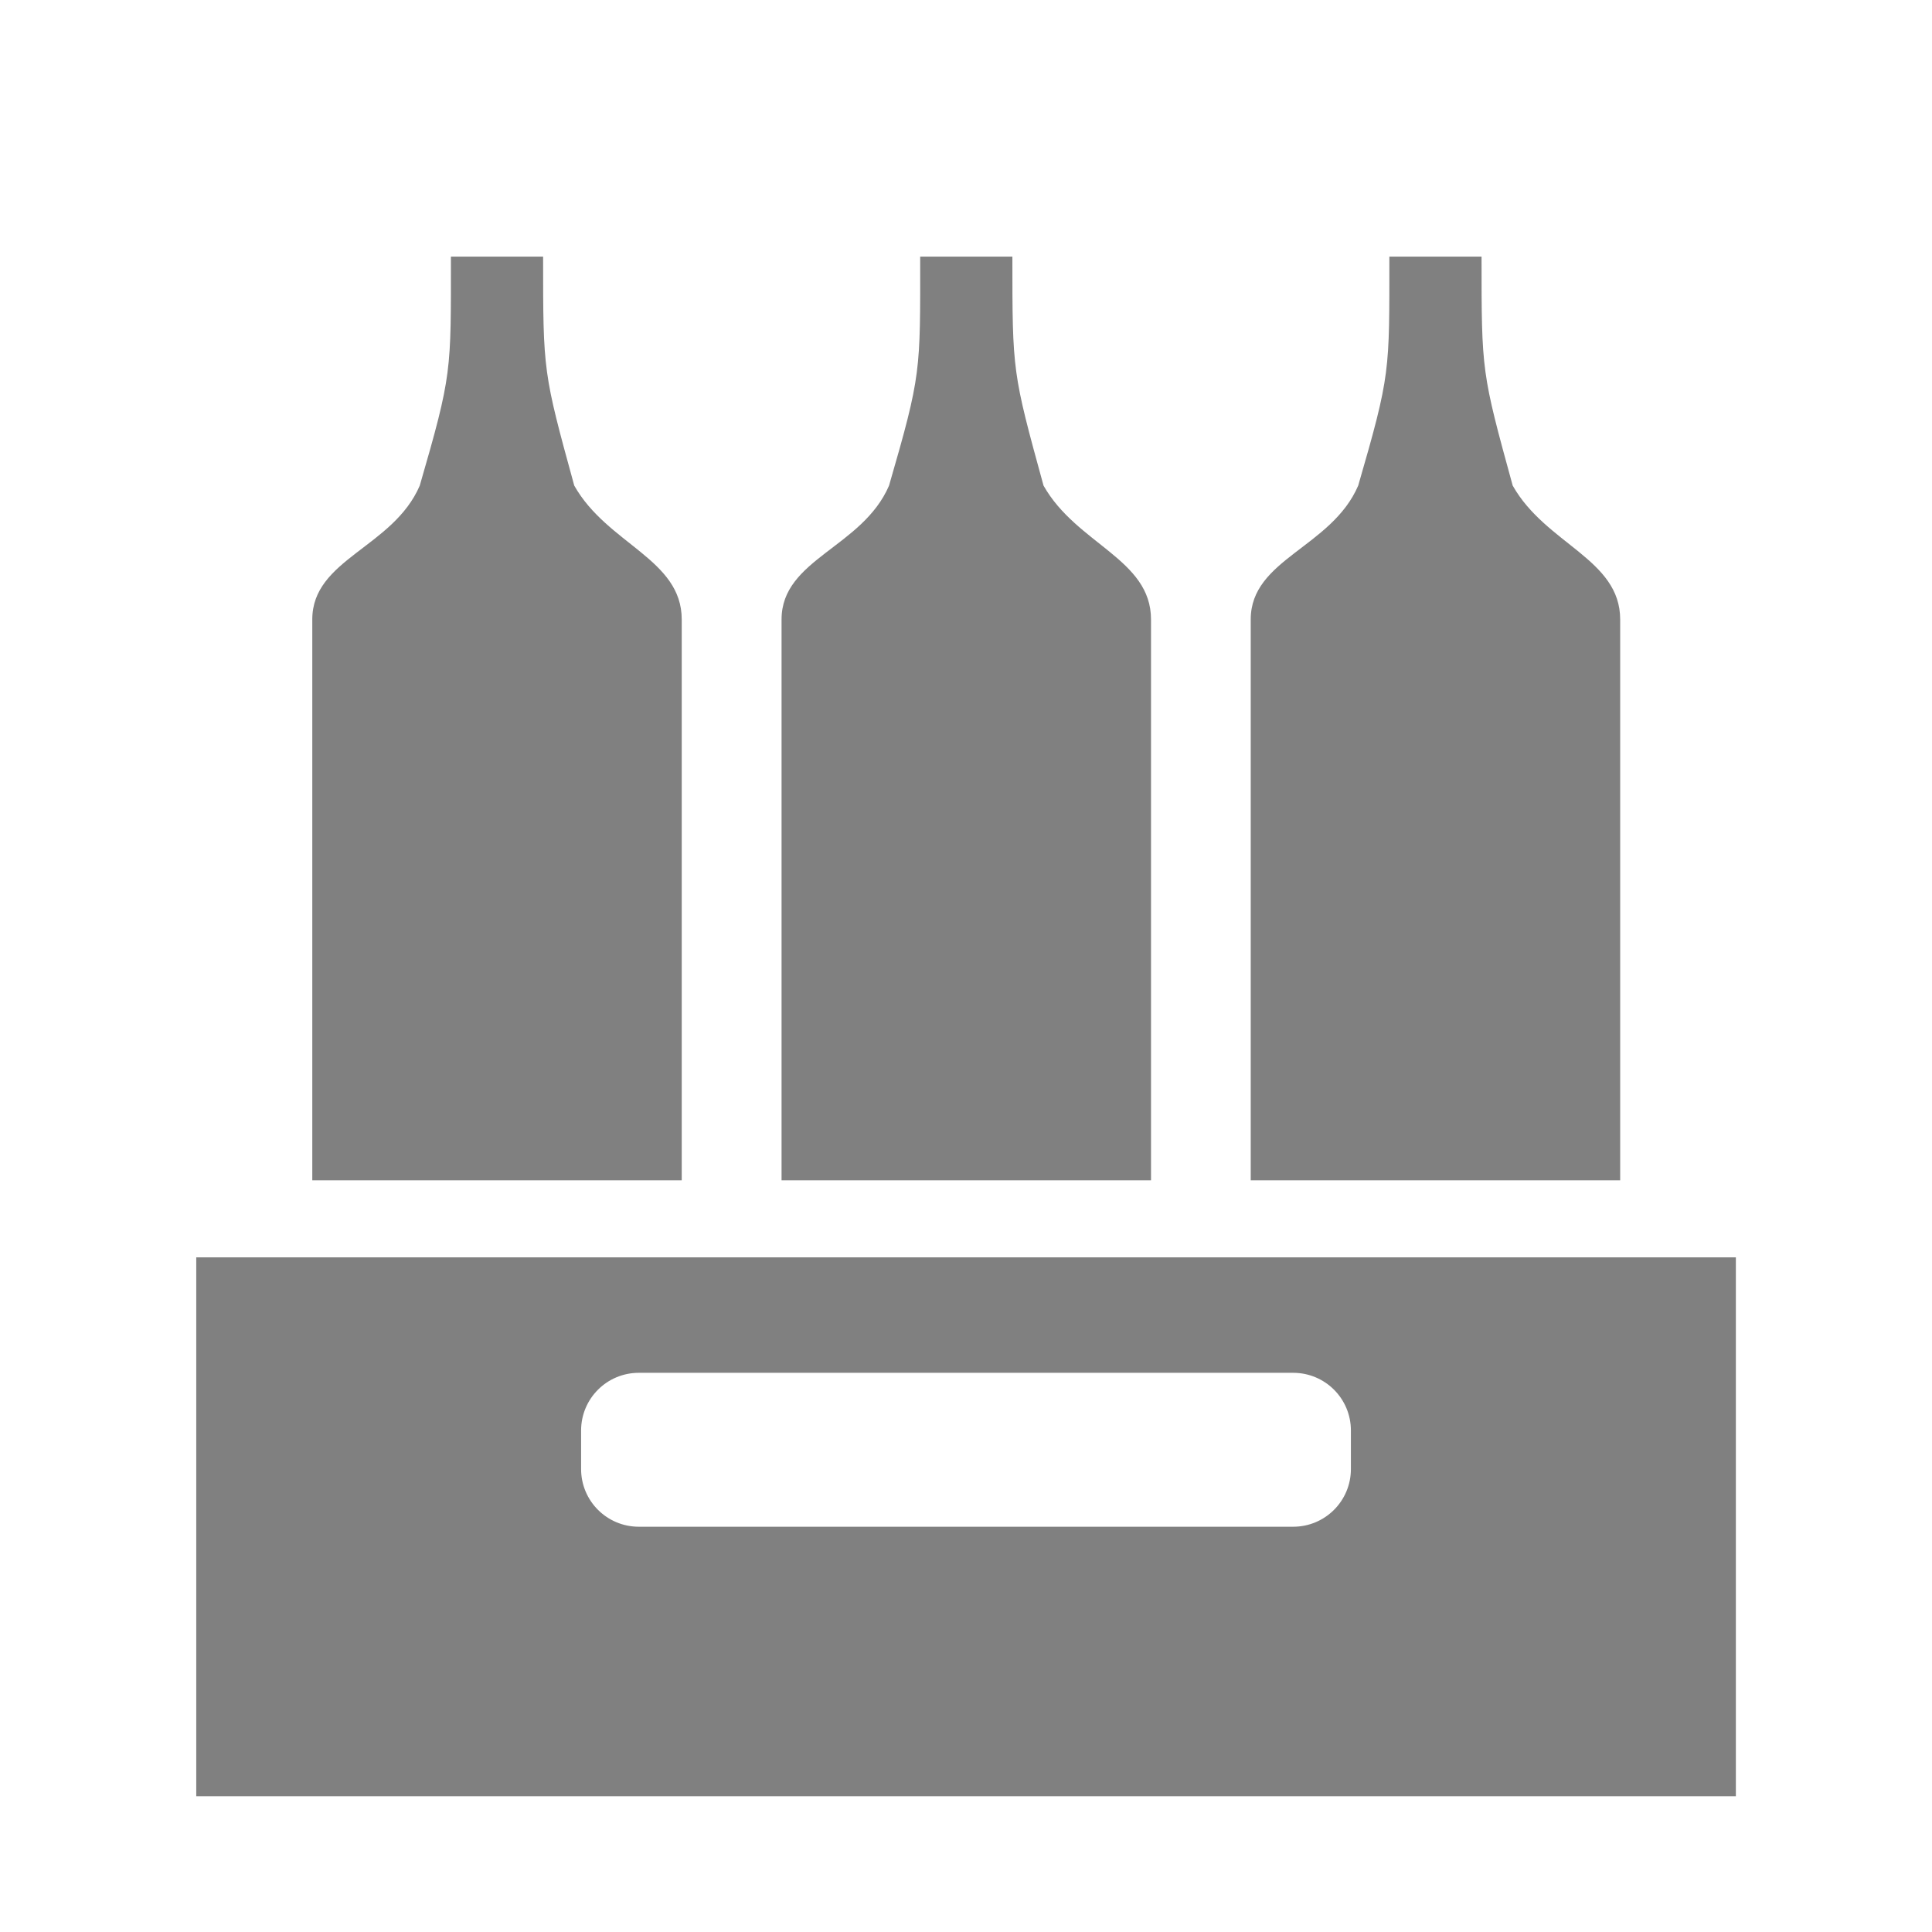 <?xml version="1.0" encoding="UTF-8" standalone="no"?>
<svg
   xmlns:dc="http://purl.org/dc/elements/1.1/"
   xmlns:cc="http://creativecommons.org/ns#"
   xmlns:rdf="http://www.w3.org/1999/02/22-rdf-syntax-ns#"
   xmlns:svg="http://www.w3.org/2000/svg"
   xmlns="http://www.w3.org/2000/svg"
   xmlns:sodipodi="http://sodipodi.sourceforge.net/DTD/sodipodi-0.dtd"
   xmlns:inkscape="http://www.inkscape.org/namespaces/inkscape"
   width="64"
   height="64"
   viewBox="0 0 16.933 16.933"
   version="1.1"
   id="svg8"
   inkscape:version="1.0 (4035a4fb49, 2020-05-01)"
   sodipodi:docname="tababfuellen.svg"
   inkscape:export-filename="D:\Braugarage\Anlage\KleinerBrauhelfer\app\kleiner-brauhelfer\kleiner-brauhelfer-app\images\abfuellen.png"
   inkscape:export-xdpi="48"
   inkscape:export-ydpi="48">
  <defs
     id="defs2" />
  <sodipodi:namedview
     id="base"
     pagecolor="#ffffff"
     bordercolor="#666666"
     borderopacity="1.0"
     inkscape:pageopacity="0.0"
     inkscape:pageshadow="2"
     inkscape:zoom="11.2"
     inkscape:cx="32.314789"
     inkscape:cy="15.929388"
     inkscape:document-units="mm"
     inkscape:current-layer="layer1"
     showgrid="true"
     units="px"
     inkscape:window-width="2095"
     inkscape:window-height="1500"
     inkscape:window-x="909"
     inkscape:window-y="245"
     inkscape:window-maximized="0"
     inkscape:document-rotation="0">
    <inkscape:grid
       type="xygrid"
       empspacing="4"
       id="grid4485" />
  </sodipodi:namedview>
  <g
     inkscape:label="Layer 1"
     inkscape:groupmode="layer"
     id="layer1"
     transform="translate(0,-284.3)">
    <path
       style="fill:#808080;fill-opacity:1;stroke:none;stroke-width:0.1;stroke-linecap:butt;stroke-miterlimit:4;stroke-dasharray:none;stroke-dashoffset:0;stroke-opacity:1"
       d="m 1.72,295.32 v 4.723 H 15.214 v -4.723 z m 3.879,1.012 h 5.735 c 0.28,0 0.506,0.226 0.506,0.506 v 0.337 c 0,0.28 -0.226,0.506 -0.506,0.506 H 5.599 c -0.28,0 -0.506,-0.226 -0.506,-0.506 v -0.337 c 0,-0.28 0.226,-0.506 0.506,-0.506 z"
       id="rect4494" />
    <path
       style="fill:#808080;fill-opacity:1;stroke:none;stroke-width:0.1;stroke-linecap:butt;stroke-miterlimit:4;stroke-dasharray:none;stroke-dashoffset:0;stroke-opacity:1"
       d="m 3.952,286.549 c 0,1.013 0.011,1.027 -0.273,2.007 -0.234,0.544 -0.942,0.643 -0.942,1.173 v 4.916 h 3.238 v -4.916 c 4e-7,-0.53 -0.651,-0.658 -0.942,-1.173 -0.273,-0.995 -0.273,-0.995 -0.273,-2.007 z"
       id="rect4500"
       inkscape:connector-curvature="0"
       sodipodi:nodetypes="ccsccsccc" />
    <path
       style="fill:#808080;fill-opacity:1;stroke:none;stroke-width:0.1;stroke-linecap:butt;stroke-miterlimit:4;stroke-dasharray:none;stroke-dashoffset:0;stroke-opacity:1"
       d="m 8.065,286.549 c 0,1.013 0.011,1.027 -0.273,2.007 -0.234,0.544 -0.942,0.643 -0.942,1.173 v 4.916 h 3.238 v -4.916 c 0,-0.53 -0.651,-0.658 -0.942,-1.173 -0.273,-0.995 -0.273,-0.995 -0.273,-2.007 z"
       id="rect4500-8"
       inkscape:connector-curvature="0"
       sodipodi:nodetypes="ccsccsccc" />
    <path
       style="fill:#808080;fill-opacity:1;stroke:none;stroke-width:0.1;stroke-linecap:butt;stroke-miterlimit:4;stroke-dasharray:none;stroke-dashoffset:0;stroke-opacity:1"
       d="m 12.177,286.549 c 0,1.013 0.011,1.027 -0.273,2.007 -0.234,0.544 -0.942,0.643 -0.942,1.173 v 4.916 h 3.238 v -4.916 c 0,-0.53 -0.651,-0.658 -0.942,-1.173 -0.273,-0.995 -0.273,-0.995 -0.273,-2.007 z"
       id="rect4500-3"
       inkscape:connector-curvature="0"
       sodipodi:nodetypes="ccsccsccc" />
  </g>
</svg>
